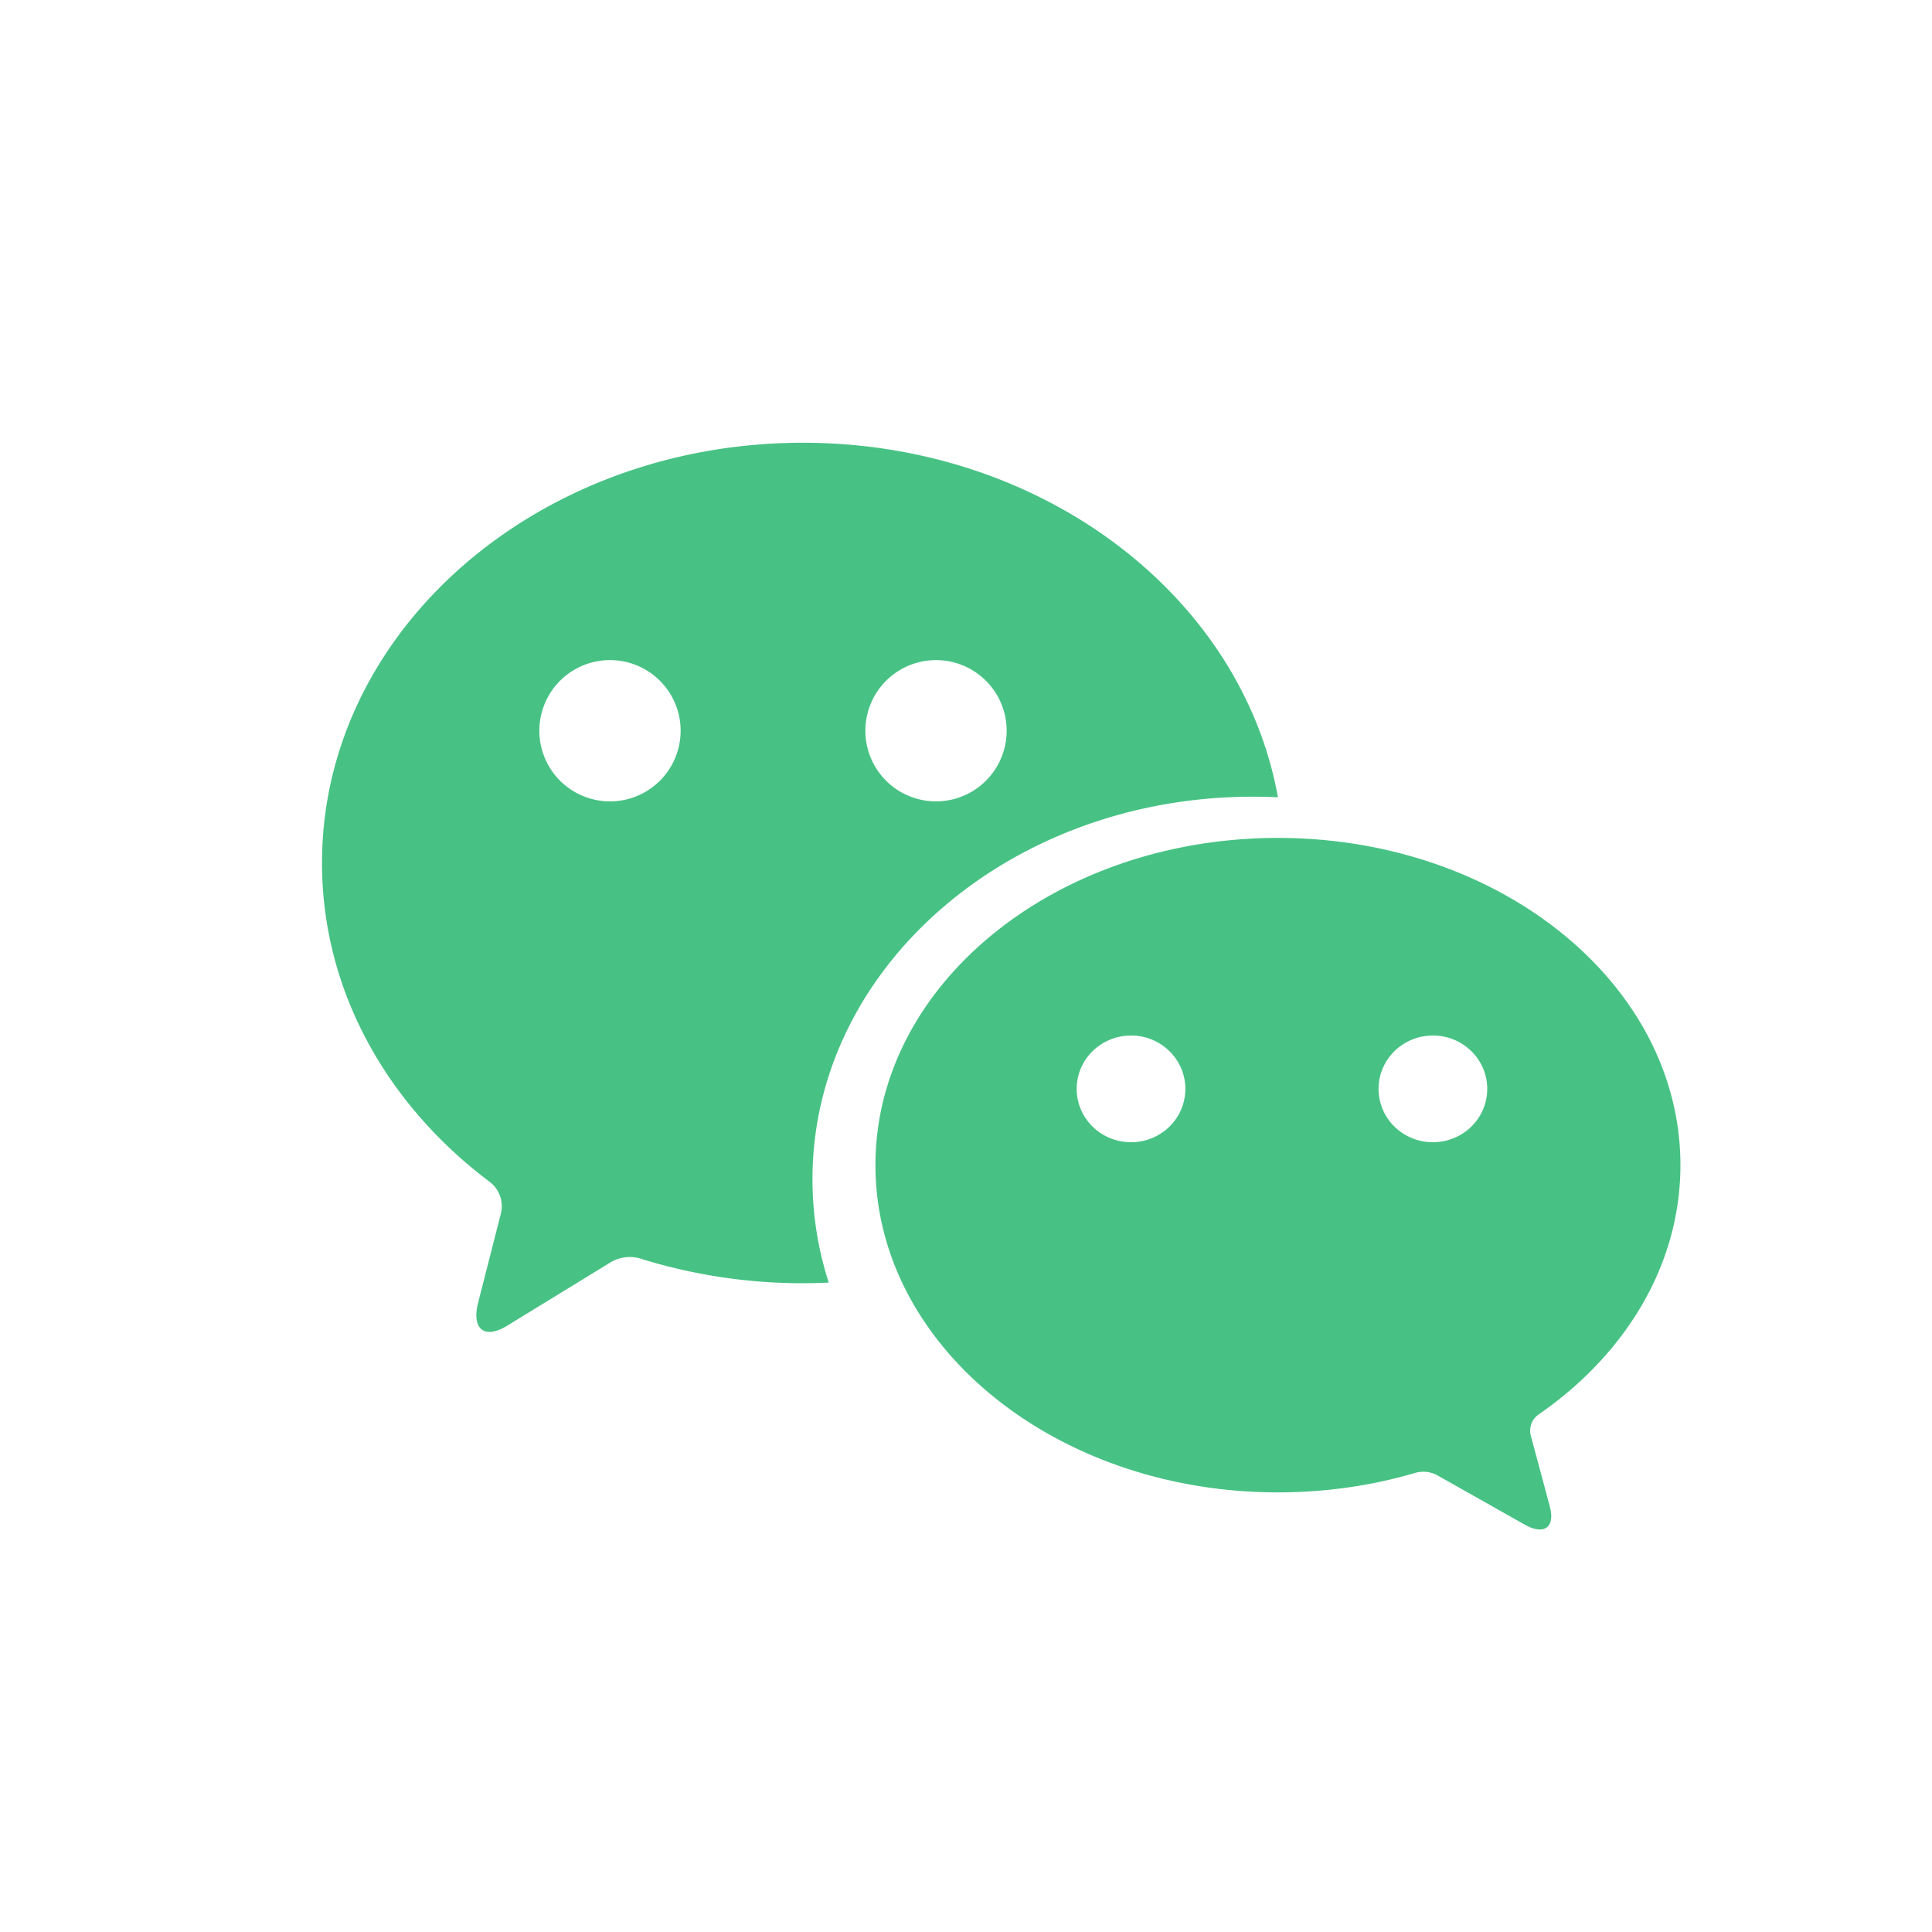 <svg t="1618190786875" class="icon" viewBox="0 0 1024 1024" version="1.1" xmlns="http://www.w3.org/2000/svg" p-id="14076" width="32" height="32"><path d="M677.333 444.117c117.824 0 213.333 77.653 213.333 173.44 0 52.907-29.141 100.288-75.093 132.096a10.453 10.453 0 0 0-4.203 11.328l10.027 37.333c3.029 11.179-2.923 15.573-13.184 9.813l-46.272-26.112a15.445 15.445 0 0 0-11.947-1.323c-22.677 6.677-47.147 10.304-72.661 10.304-117.824 0-213.333-77.653-213.333-173.44s95.509-173.44 213.333-173.44z m82.133 104.747c-15.915 0-28.8 12.651-28.8 28.267s12.885 28.267 28.8 28.267c15.915 0 28.8-12.651 28.8-28.267s-12.885-28.288-28.8-28.288z m-160 0c-15.915 0-28.8 12.651-28.8 28.267s12.885 28.267 28.8 28.267c15.915 0 28.8-12.651 28.8-28.267s-12.885-28.288-28.8-28.288z" fill="#47C284" p-id="14077"></path><path d="M425.536 234.667c127.232 0 232.683 81.451 251.797 187.925a272.853 272.853 0 0 0-13.44-0.32c-128.811 0-233.259 90.752-233.259 202.709 0 18.987 2.987 37.376 8.619 54.805a287.68 287.68 0 0 1-99.627-12.651 19.733 19.733 0 0 0-16.235 2.069L268.8 702.656c-12.053 7.403-18.965 1.856-15.36-12.309l11.989-46.933a16.256 16.256 0 0 0-5.845-16.981C205.141 585.579 170.667 524.992 170.667 457.387 170.667 334.379 284.779 234.667 425.536 234.667z m70.571 115.2a37.44 37.44 0 1 0 0 74.88 37.44 37.44 0 0 0 0-74.88z m-172.8 0a37.44 37.44 0 1 0 0 74.88 37.44 37.44 0 0 0 0-74.88z" fill="#47C284" p-id="14078"></path></svg>
